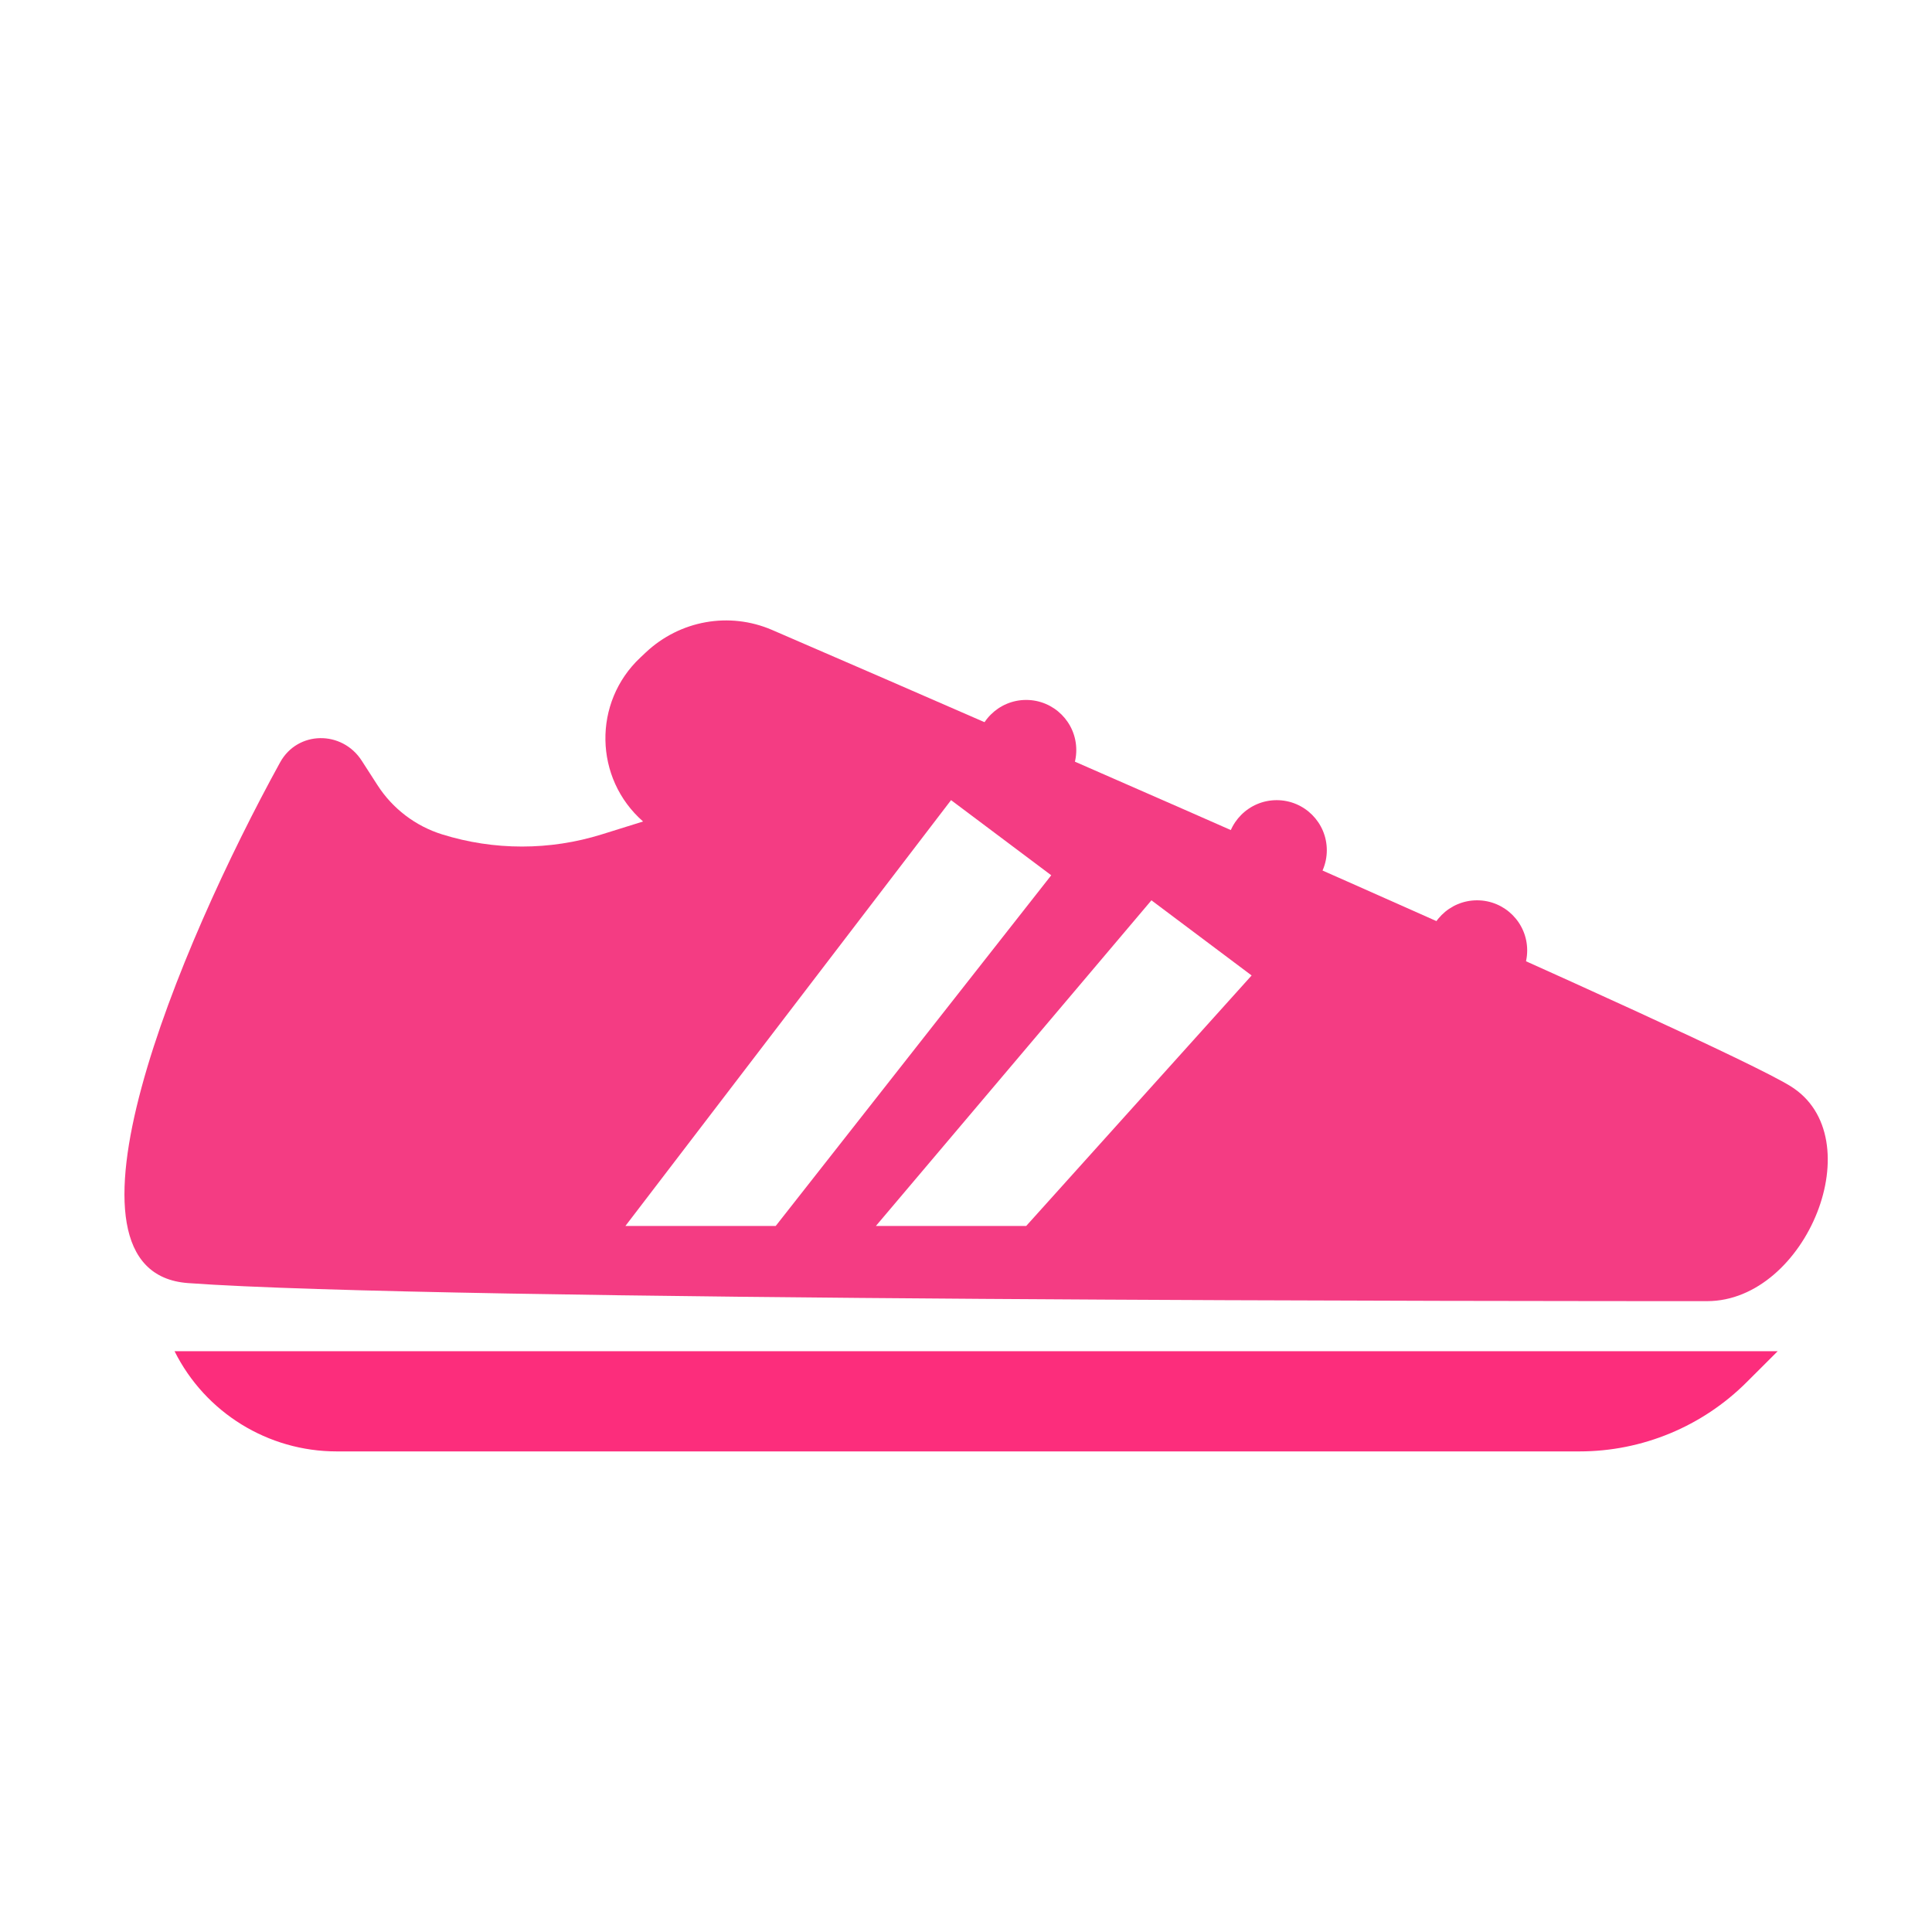 <svg xmlns="http://www.w3.org/2000/svg" width="49" height="49" viewBox="0 0 49 49" fill="none">
  <g clip-path="url(#clip0_3_2159)">
    <mask id="mask0_3_2159" style="mask-type:luminance" maskUnits="userSpaceOnUse" x="0" y="0" width="49" height="49">
      <path d="M48.756 0.841H0.756V48.841H48.756V0.841Z" fill="white"/>
    </mask>
    <g mask="url(#mask0_3_2159)">
      <path d="M4.427 34.27H45.086L44.302 35.053C43.176 36.179 41.651 36.811 40.059 36.811H8.538C6.797 36.811 5.205 35.827 4.427 34.27Z" fill="#FC2D7C"/>
      <path fill-rule="evenodd" clip-rule="evenodd" d="M4.769 32.542C1.07 32.27 4.546 23.984 7.104 19.336C7.549 18.528 8.676 18.518 9.175 19.294L9.573 19.912C9.957 20.509 10.537 20.951 11.214 21.162C12.532 21.573 13.944 21.573 15.262 21.162L16.31 20.835C15.064 19.742 15.032 17.811 16.241 16.677L16.381 16.545C17.245 15.735 18.495 15.508 19.582 15.977C25.943 18.723 43.527 26.392 45.404 27.543C47.51 28.834 45.818 33 43.297 33C39.492 33 11.013 33 4.769 32.542ZM15.862 31.093L24.121 20.293L26.662 22.199L19.674 31.093H15.862ZM29.203 22.834L22.215 31.093H26.027L31.744 24.74L29.203 22.834Z" fill="#F43C83"/>
      <path d="M26.026 20.293C26.728 20.293 27.297 19.724 27.297 19.023C27.297 18.321 26.728 17.752 26.026 17.752C25.325 17.752 24.756 18.321 24.756 19.023C24.756 19.724 25.325 20.293 26.026 20.293Z" fill="#F43C83"/>
      <path d="M32.38 22.835C33.082 22.835 33.651 22.266 33.651 21.564C33.651 20.863 33.082 20.294 32.38 20.294C31.678 20.294 31.109 20.863 31.109 21.564C31.109 22.266 31.678 22.835 32.38 22.835Z" fill="#F43C83"/>
      <path d="M37.462 25.375C38.164 25.375 38.733 24.806 38.733 24.105C38.733 23.403 38.164 22.834 37.462 22.834C36.76 22.834 36.191 23.403 36.191 24.105C36.191 24.806 36.76 25.375 37.462 25.375Z" fill="#F43C83"/>
    </g>
  </g>
  <defs>
    <clipPath id="clip0_3_2159">
      <rect width="48" height="48" fill="white" transform="translate(0.756 0.841)"/>
    </clipPath>
  </defs>
</svg>